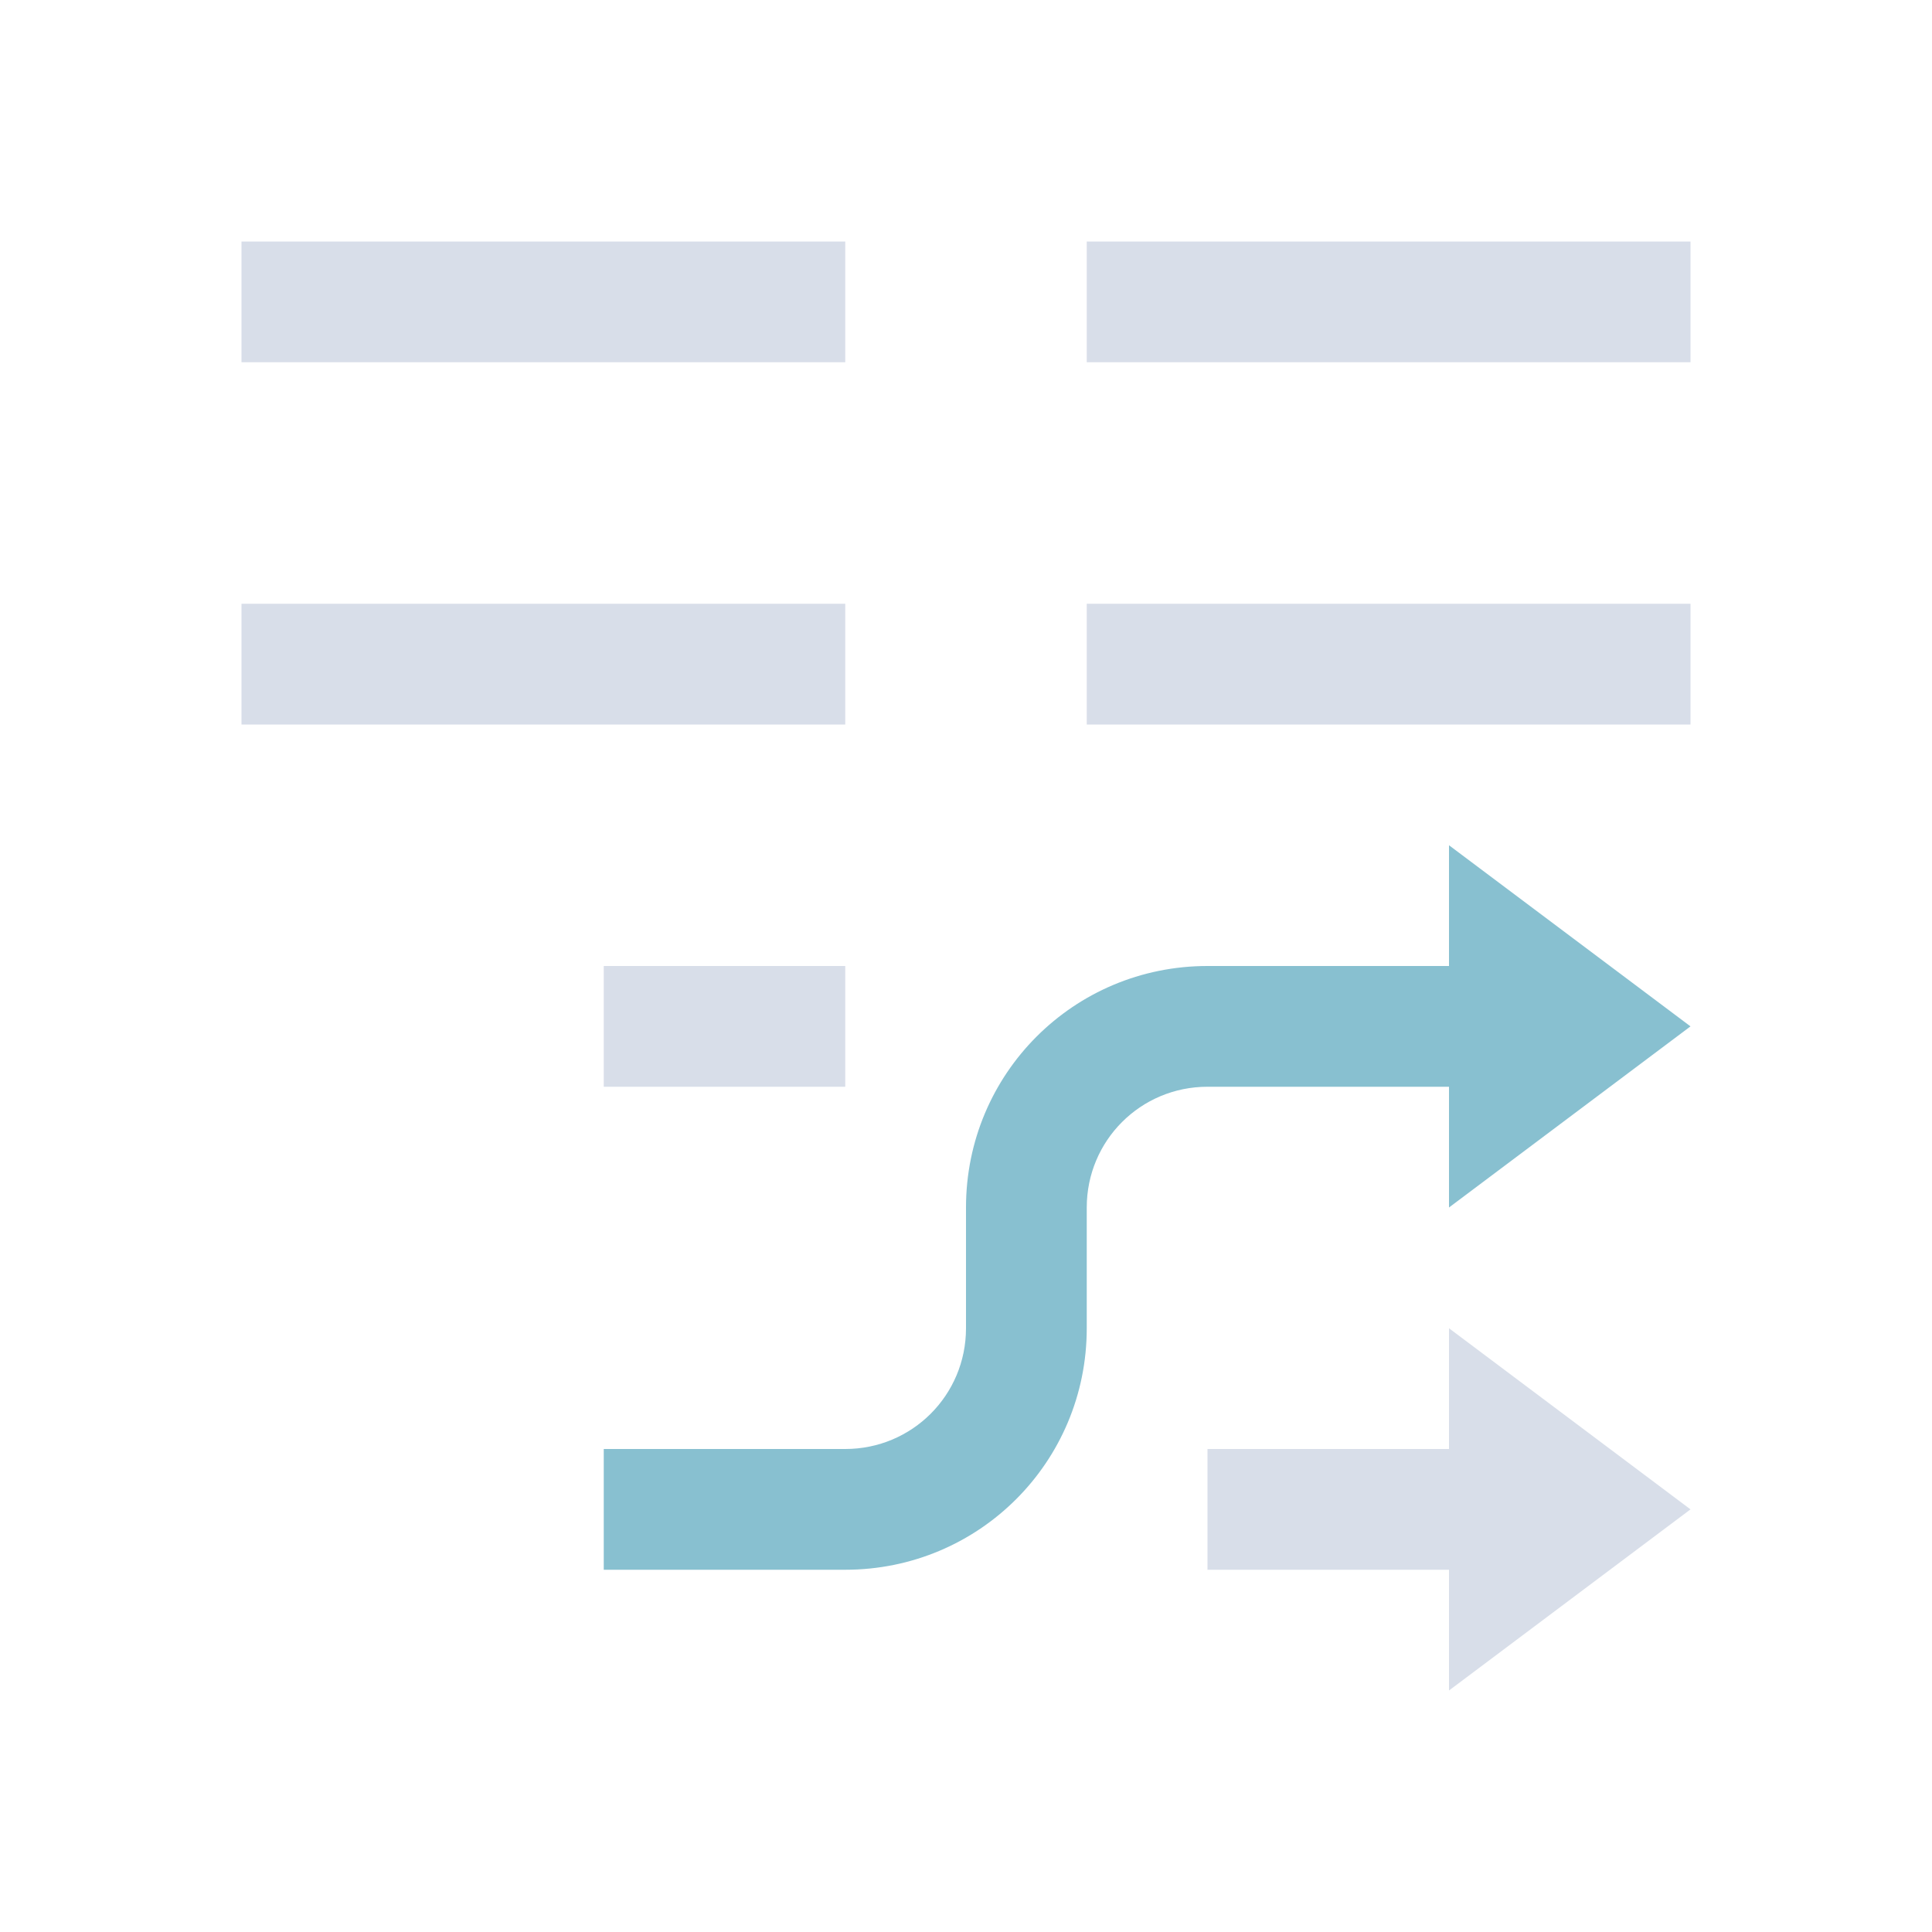 <svg viewBox="0 0 16 16" xmlns="http://www.w3.org/2000/svg">
 <defs>
  <style type="text/css">.ColorScheme-Text {
        color:#d8dee9;
      }
      .ColorScheme-Highlight {
        color:#88c0d0;
      }</style>
 </defs>
 <path class="ColorScheme-Text" d="m2 2v1h5v-1h-5zm7 0v1h5v-1h-5zm-7 3v1h5v-1h-5zm7 0v1h5v-1h-5zm-4 3v1h2v-1h-2zm7 3v1h-2v1h2v1l2-1.5-2-1.5z" fill="currentColor"/>
 <path class="ColorScheme-Highlight" d="m12 7v1h-2c-1.108 0-2 0.892-2 2v1c0 0.554-0.446 1-1 1h-2v1h2c1.108 0 2-0.892 2-2v-1c0-0.554 0.446-1 1-1h2v1l2-1.5z" fill="currentColor"/>
</svg>
